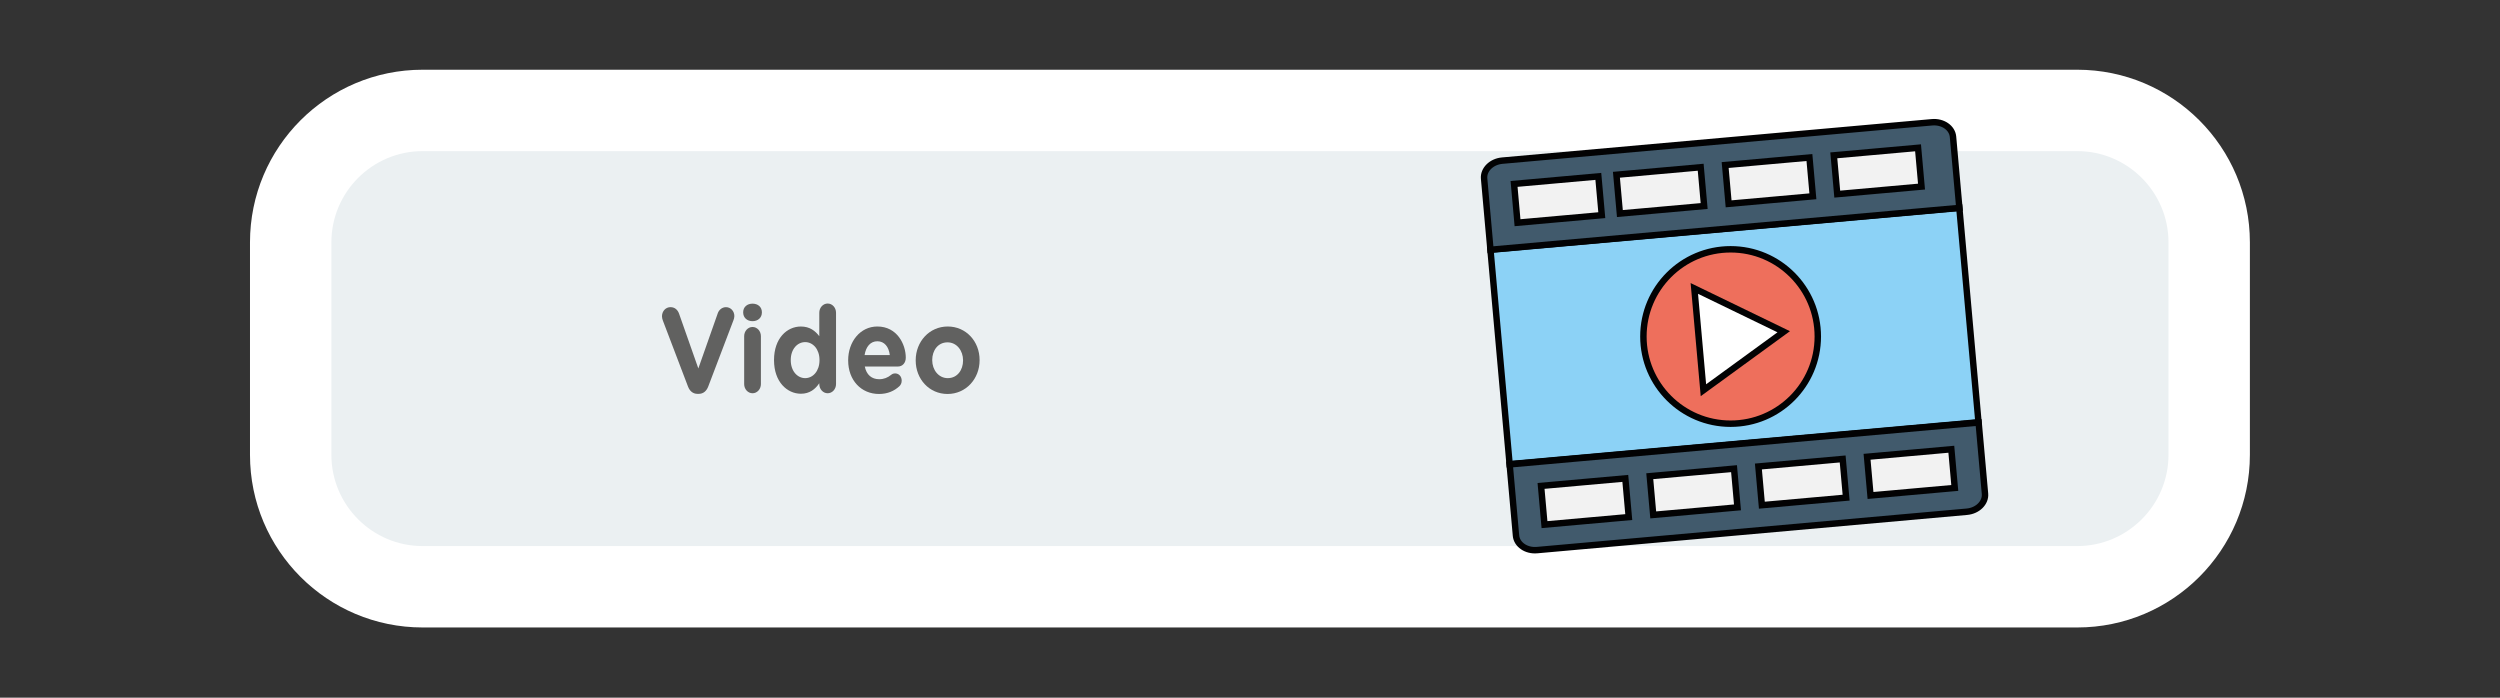 <?xml version="1.0" encoding="utf-8"?>
<!-- Generator: Adobe Illustrator 25.4.1, SVG Export Plug-In . SVG Version: 6.00 Build 0)  -->
<svg version="1.1" id="Capa_1" xmlns="http://www.w3.org/2000/svg" xmlns:xlink="http://www.w3.org/1999/xlink" x="0px" y="0px"
	 viewBox="0 0 215 60" enable-background="new 0 0 215 60" xml:space="preserve">
<rect x="0" y="0" width="215" height="60" fill="#333333" stroke="none"/>
<g>
	<g>
		<path fill="#EBF0F2" d="M36.347,50.461c-6.257,0-11.348-5.091-11.348-11.348v-18.27c0-6.257,5.091-11.348,11.348-11.348h142.295
			c6.257,0,11.348,5.091,11.348,11.348v18.27c0,6.257-5.091,11.348-11.348,11.348H36.347z"/>
		<g>
			<path fill="#FFFFFF" d="M178.642,12.996c4.328,0,7.848,3.521,7.848,7.848v18.27c0,4.327-3.521,7.848-7.848,7.848H36.347
				c-4.327,0-7.848-3.521-7.848-7.848v-18.27c0-4.327,3.521-7.848,7.848-7.848H178.642 M178.642,5.996H36.347
				c-8.2,0-14.848,6.648-14.848,14.848v18.27c0,8.2,6.647,14.848,14.848,14.848h142.295c8.2,0,14.848-6.648,14.848-14.848v-18.27
				C193.49,12.643,186.842,5.996,178.642,5.996L178.642,5.996z"/>
		</g>
	</g>
	<g>
		<g>
			<path fill="#616160" d="M59.166,33.238l-2.151-5.648c-0.047-0.125-0.085-0.25-0.085-0.385c0-0.447,0.323-0.79,0.73-0.79
				c0.379,0,0.625,0.239,0.739,0.561l1.658,4.712l1.677-4.763c0.095-0.26,0.35-0.509,0.701-0.509c0.398,0,0.72,0.333,0.72,0.77
				c0,0.124-0.038,0.26-0.077,0.353l-2.169,5.7c-0.152,0.395-0.427,0.634-0.824,0.634H59.99
				C59.591,33.872,59.317,33.632,59.166,33.238z"/>
			<path fill="#616160" d="M63.913,26.852c0-0.458,0.351-0.738,0.805-0.738c0.455,0,0.805,0.28,0.805,0.738v0.02
				c0,0.458-0.351,0.749-0.805,0.749c-0.455,0-0.805-0.291-0.805-0.749V26.852z M63.998,28.911c0-0.438,0.323-0.791,0.72-0.791
				c0.398,0,0.72,0.353,0.72,0.791v4.118c0,0.437-0.322,0.791-0.72,0.791c-0.398,0-0.72-0.354-0.72-0.791V28.911z"/>
			<path fill="#616160" d="M71.899,33.029c0,0.437-0.322,0.791-0.72,0.791c-0.398,0-0.72-0.354-0.72-0.791v-0.073
				c-0.351,0.52-0.834,0.905-1.582,0.905c-1.184,0-2.311-1.019-2.311-2.88V30.96c0-1.862,1.108-2.88,2.311-2.88
				c0.767,0,1.241,0.384,1.582,0.832v-2.018c0-0.437,0.322-0.791,0.72-0.791c0.398,0,0.72,0.354,0.72,0.791V33.029z M68.005,30.96
				v0.021c0,0.926,0.569,1.539,1.241,1.539c0.673,0,1.231-0.613,1.231-1.539V30.96c0-0.926-0.559-1.539-1.231-1.539
				C68.574,29.421,68.005,30.024,68.005,30.96z"/>
			<path fill="#616160" d="M75.594,33.882c-1.525,0-2.652-1.175-2.652-2.881v-0.02c0-1.591,1.033-2.902,2.51-2.902
				c1.696,0,2.445,1.529,2.445,2.683c0,0.458-0.294,0.759-0.673,0.759h-2.852c0.142,0.718,0.597,1.092,1.241,1.092
				c0.398,0,0.73-0.135,1.023-0.374c0.104-0.084,0.199-0.125,0.351-0.125c0.322,0,0.559,0.27,0.559,0.624
				c0,0.208-0.085,0.364-0.189,0.468C76.912,33.622,76.334,33.882,75.594,33.882z M76.523,30.533
				c-0.085-0.707-0.464-1.185-1.07-1.185c-0.597,0-0.985,0.468-1.098,1.185H76.523z"/>
			<path fill="#616160" d="M78.75,31.001v-0.02c0-1.602,1.175-2.902,2.757-2.902c1.572,0,2.738,1.279,2.738,2.88v0.021
				c0,1.602-1.175,2.902-2.757,2.902C79.916,33.882,78.75,32.603,78.75,31.001z M82.823,31.001v-0.02
				c0-0.822-0.54-1.539-1.336-1.539c-0.824,0-1.316,0.696-1.316,1.518v0.021c0,0.821,0.54,1.539,1.336,1.539
				C82.33,32.52,82.823,31.823,82.823,31.001z"/>
		</g>
	</g>
	<g>
		
			<rect x="128.924" y="19.643" transform="matrix(0.996 -0.089 0.089 0.996 -1.979 13.376)" fill="#8CD2F6" stroke="#020203" stroke-width="0.554" stroke-miterlimit="10" width="40.486" height="18.525"/>
		<path fill="#415A6C" stroke="#020203" stroke-width="0.554" stroke-miterlimit="10" d="M166.152,10.516l-36.96,3.299
			c-0.929,0.083-1.627,0.776-1.558,1.548l0.546,6.117l40.325-3.599l-0.546-6.117C167.891,10.992,167.081,10.433,166.152,10.516z"/>
		<g>
			
				<rect x="130.347" y="15.5" transform="matrix(0.996 -0.089 0.089 0.996 -0.996 11.98)" fill="#F2F2F2" stroke="#020203" stroke-width="0.554" stroke-miterlimit="10" width="7.276" height="3.349"/>
			
				<rect x="139.151" y="14.714" transform="matrix(0.996 -0.089 0.089 0.996 -0.892 12.759)" fill="#F2F2F2" stroke="#020203" stroke-width="0.554" stroke-miterlimit="10" width="7.276" height="3.349"/>
			
				<rect x="148.502" y="13.879" transform="matrix(0.996 -0.089 0.089 0.996 -0.78 13.587)" fill="#F2F2F2" stroke="#020203" stroke-width="0.554" stroke-miterlimit="10" width="7.276" height="3.349"/>
			
				<rect x="157.845" y="13.045" transform="matrix(0.996 -0.089 0.089 0.996 -0.669 14.415)" fill="#F2F2F2" stroke="#020203" stroke-width="0.554" stroke-miterlimit="10" width="7.276" height="3.349"/>
		</g>
		<path fill="#415A6C" stroke="#020203" stroke-width="0.554" stroke-miterlimit="10" d="M129.828,39.938l0.547,6.124
			c0.069,0.771,0.879,1.33,1.808,1.247l36.968-3.3c0.929-0.083,1.627-0.776,1.558-1.548l-0.547-6.124L129.828,39.938z"/>
		<g>
			
				<rect x="132.665" y="41.473" transform="matrix(0.996 -0.089 0.089 0.996 -3.296 12.289)" fill="#F2F2F2" stroke="#020203" stroke-width="0.554" stroke-miterlimit="10" width="7.276" height="3.342"/>
			
				<rect x="142.016" y="40.638" transform="matrix(0.996 -0.089 0.089 0.996 -3.185 13.117)" fill="#F2F2F2" stroke="#020203" stroke-width="0.554" stroke-miterlimit="10" width="7.276" height="3.342"/>
			
				<rect x="151.359" y="39.804" transform="matrix(0.996 -0.089 0.089 0.996 -3.074 13.944)" fill="#F2F2F2" stroke="#020203" stroke-width="0.554" stroke-miterlimit="10" width="7.276" height="3.342"/>
			
				<rect x="160.703" y="38.97" transform="matrix(0.996 -0.089 0.089 0.996 -2.962 14.771)" fill="#F2F2F2" stroke="#020203" stroke-width="0.554" stroke-miterlimit="10" width="7.276" height="3.342"/>
		</g>
		<circle fill="#EE6F5C" stroke="#020203" stroke-width="0.554" stroke-miterlimit="10" cx="148.832" cy="28.939" r="7.499"/>
		<polygon fill="#FFFFFF" stroke="#020203" stroke-width="0.554" stroke-miterlimit="10" points="145.712,24.805 146.494,33.56 
			153.4,28.531 		"/>
	</g>
</g>
</svg>
